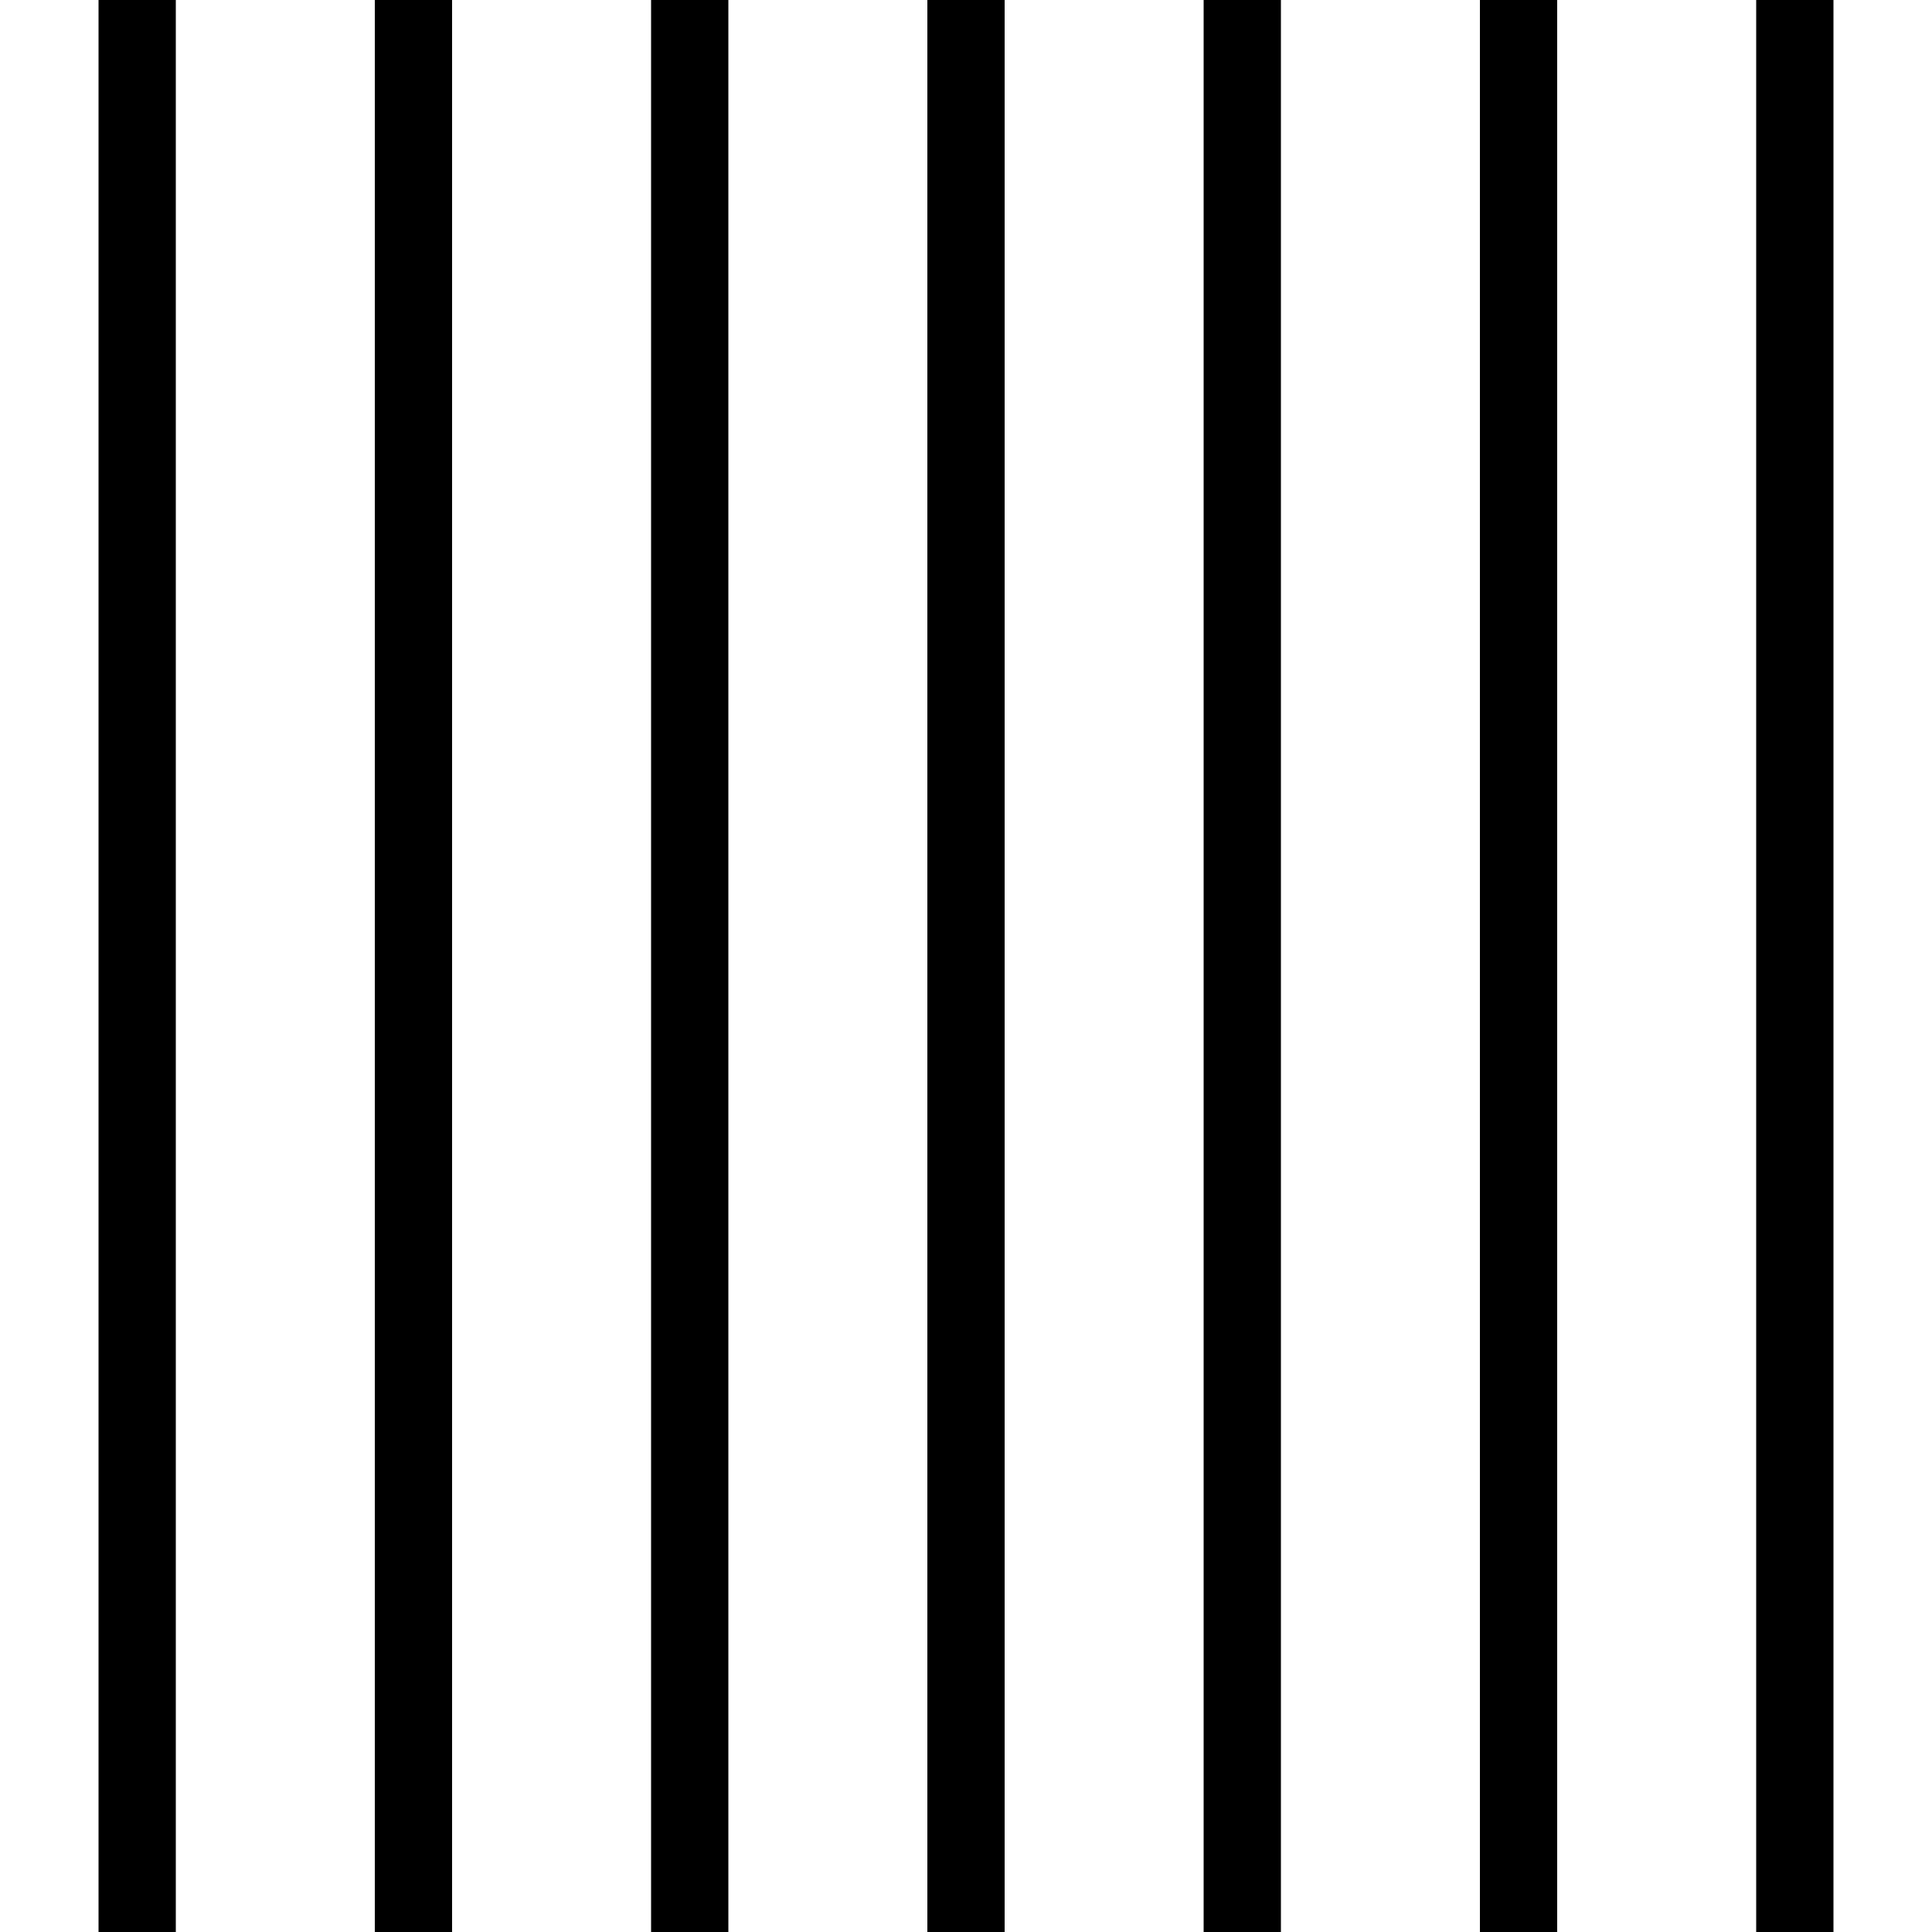 <?xml version="1.0" encoding="iso-8859-1"?>
<!-- Generator: Adobe Illustrator 22.1.0, SVG Export Plug-In . SVG Version: 6.00 Build 0)  -->
<svg version="1.1" id="Layer_1" xmlns="http://www.w3.org/2000/svg" xmlns:xlink="http://www.w3.org/1999/xlink" x="0px" y="0px"
	 width="100px" height="100px" viewBox="0 0 100 100" enable-background="new 0 0 100 100" xml:space="preserve">
<g>
	<defs>
		<rect id="SVGID_1_" width="100" height="100"/>
	</defs>
	<clipPath id="SVGID_2_">
		<use xlink:href="#SVGID_1_"  overflow="visible"/>
	</clipPath>
	<g clip-path="url(#SVGID_2_)">
		<polygon fill-rule="evenodd" clip-rule="evenodd" points="5.1,-100 5.1,0 5.1,100 5.1,200 5.1,300 9.1,300 9.1,200 9.1,100 9.1,0 
			9.1,-100 9.1,-200 5.1,-200 		"/>
		<polygon fill-rule="evenodd" clip-rule="evenodd" points="19.4,-100 19.4,0 19.4,100 19.4,200 19.4,300 23.4,300 23.4,200 
			23.4,100 23.4,0 23.4,-100 23.4,-200 19.4,-200 		"/>
		<polygon fill-rule="evenodd" clip-rule="evenodd" points="33.7,-100 33.7,0 33.7,100 33.7,200 33.7,300 37.7,300 37.7,200 
			37.7,100 37.7,0 37.7,-100 37.7,-200 33.7,-200 		"/>
		<polygon fill-rule="evenodd" clip-rule="evenodd" points="48,-100 48,0 48,100 48,200 48,300 52,300 52,200 52,100 52,0 52,-100 
			52,-200 48,-200 		"/>
		<polygon fill-rule="evenodd" clip-rule="evenodd" points="62.3,-100 62.3,0 62.3,100 62.3,200 62.3,300 66.3,300 66.3,200 
			66.3,100 66.3,0 66.3,-100 66.3,-200 62.3,-200 		"/>
		<polygon fill-rule="evenodd" clip-rule="evenodd" points="76.6,-100 76.6,0 76.6,100 76.6,200 76.6,300 80.6,300 80.6,200 
			80.6,100 80.6,0 80.6,-100 80.6,-200 76.6,-200 		"/>
		<polygon fill-rule="evenodd" clip-rule="evenodd" points="90.9,-100 90.9,0 90.9,100 90.9,200 90.9,300 94.9,300 94.9,200 
			94.9,100 94.9,0 94.9,-100 94.9,-200 90.9,-200 		"/>
		<polygon fill-rule="evenodd" clip-rule="evenodd" points="105.1,-100 105.1,0 105.1,100 105.1,200 105.1,300 109.1,300 109.1,200 
			109.1,100 109.1,0 109.1,-100 109.1,-200 105.1,-200 		"/>
		<polygon fill-rule="evenodd" clip-rule="evenodd" points="119.4,-100 119.4,0 119.4,100 119.4,200 119.4,300 123.4,300 123.4,200 
			123.4,100 123.4,0 123.4,-100 123.4,-200 119.4,-200 		"/>
		<polygon fill-rule="evenodd" clip-rule="evenodd" points="133.7,-100 133.7,0 133.7,100 133.7,200 133.7,300 137.7,300 137.7,200 
			137.7,100 137.7,0 137.7,-100 137.7,-200 133.7,-200 		"/>
		<polygon fill-rule="evenodd" clip-rule="evenodd" points="148,-100 148,0 148,100 148,200 148,300 152,300 152,200 152,100 152,0 
			152,-100 152,-200 148,-200 		"/>
		<polygon fill-rule="evenodd" clip-rule="evenodd" points="162.3,-100 162.3,0 162.3,100 162.3,200 162.3,300 166.3,300 166.3,200 
			166.3,100 166.3,0 166.3,-100 166.3,-200 162.3,-200 		"/>
		<polygon fill-rule="evenodd" clip-rule="evenodd" points="176.6,-100 176.6,0 176.6,100 176.6,200 176.6,300 180.6,300 180.6,200 
			180.6,100 180.6,0 180.6,-100 180.6,-200 176.6,-200 		"/>
		<polygon fill-rule="evenodd" clip-rule="evenodd" points="190.9,-100 190.9,0 190.9,100 190.9,200 190.9,300 194.9,300 194.9,200 
			194.9,100 194.9,0 194.9,-100 194.9,-200 190.9,-200 		"/>
		<polygon fill-rule="evenodd" clip-rule="evenodd" points="205.1,-100 205.1,0 205.1,100 205.1,200 205.1,300 209.1,300 209.1,200 
			209.1,100 209.1,0 209.1,-100 209.1,-200 205.1,-200 		"/>
		<polygon fill-rule="evenodd" clip-rule="evenodd" points="219.4,-100 219.4,0 219.4,100 219.4,200 219.4,300 223.4,300 223.4,200 
			223.4,100 223.4,0 223.4,-100 223.4,-200 219.4,-200 		"/>
		<polygon fill-rule="evenodd" clip-rule="evenodd" points="233.7,-100 233.7,0 233.7,100 233.7,200 233.7,300 237.7,300 237.7,200 
			237.7,100 237.7,0 237.7,-100 237.7,-200 233.7,-200 		"/>
		<polygon fill-rule="evenodd" clip-rule="evenodd" points="248,-100 248,0 248,100 248,200 248,300 252,300 252,200 252,100 252,0 
			252,-100 252,-200 248,-200 		"/>
		<polygon fill-rule="evenodd" clip-rule="evenodd" points="262.3,-100 262.3,0 262.3,100 262.3,200 262.3,300 266.3,300 266.3,200 
			266.3,100 266.3,0 266.3,-100 266.3,-200 262.3,-200 		"/>
		<polygon fill-rule="evenodd" clip-rule="evenodd" points="276.6,-100 276.6,0 276.6,100 276.6,200 276.6,300 280.6,300 280.6,200 
			280.6,100 280.6,0 280.6,-100 280.6,-200 276.6,-200 		"/>
		<polygon fill-rule="evenodd" clip-rule="evenodd" points="290.9,-100 290.9,0 290.9,100 290.9,200 290.9,300 294.9,300 294.9,200 
			294.9,100 294.9,0 294.9,-100 294.9,-200 290.9,-200 		"/>
		<polygon fill-rule="evenodd" clip-rule="evenodd" points="305.1,-100 305.1,0 305.1,100 305.1,200 305.1,300 309.1,300 309.1,200 
			309.1,100 309.1,0 309.1,-100 309.1,-200 305.1,-200 		"/>
		<polygon fill-rule="evenodd" clip-rule="evenodd" points="319.4,-100 319.4,0 319.4,100 319.4,200 319.4,300 323.4,300 323.4,200 
			323.4,100 323.4,0 323.4,-100 323.4,-200 319.4,-200 		"/>
		<polygon fill-rule="evenodd" clip-rule="evenodd" points="333.7,-100 333.7,0 333.7,100 333.7,200 333.7,300 337.7,300 337.7,200 
			337.7,100 337.7,0 337.7,-100 337.7,-200 333.7,-200 		"/>
		<polygon fill-rule="evenodd" clip-rule="evenodd" points="348,-100 348,0 348,100 348,200 348,300 352,300 352,200 352,100 352,0 
			352,-100 352,-200 348,-200 		"/>
		<polygon fill-rule="evenodd" clip-rule="evenodd" points="362.3,-100 362.3,0 362.3,100 362.3,200 362.3,300 366.3,300 366.3,200 
			366.3,100 366.3,0 366.3,-100 366.3,-200 362.3,-200 		"/>
		<polygon fill-rule="evenodd" clip-rule="evenodd" points="376.6,-100 376.6,0 376.6,100 376.6,200 376.6,300 380.6,300 380.6,200 
			380.6,100 380.6,0 380.6,-100 380.6,-200 376.6,-200 		"/>
		<polygon fill-rule="evenodd" clip-rule="evenodd" points="390.9,-200 390.9,-100 390.9,0 390.9,100 390.9,200 390.9,300 
			394.9,300 394.9,200 394.9,100 394.9,0 394.9,-100 394.9,-200 		"/>
		<polygon fill-rule="evenodd" clip-rule="evenodd" points="-94.9,-100 -94.9,0 -94.9,100 -94.9,200 -94.9,300 -90.9,300 -90.9,200 
			-90.9,100 -90.9,0 -90.9,-100 -90.9,-200 -94.9,-200 		"/>
		<polygon fill-rule="evenodd" clip-rule="evenodd" points="-80.6,-100 -80.6,0 -80.6,100 -80.6,200 -80.6,300 -76.6,300 -76.6,200 
			-76.6,100 -76.6,0 -76.6,-100 -76.6,-200 -80.6,-200 		"/>
		<polygon fill-rule="evenodd" clip-rule="evenodd" points="-66.3,-100 -66.3,0 -66.3,100 -66.3,200 -66.3,300 -62.3,300 -62.3,200 
			-62.3,100 -62.3,0 -62.3,-100 -62.3,-200 -66.3,-200 		"/>
		<polygon fill-rule="evenodd" clip-rule="evenodd" points="-52,-100 -52,0 -52,100 -52,200 -52,300 -48,300 -48,200 -48,100 -48,0 
			-48,-100 -48,-200 -52,-200 		"/>
		<polygon fill-rule="evenodd" clip-rule="evenodd" points="-37.7,-100 -37.7,0 -37.7,100 -37.7,200 -37.7,300 -33.7,300 -33.7,200 
			-33.7,100 -33.7,0 -33.7,-100 -33.7,-200 -37.7,-200 		"/>
		<polygon fill-rule="evenodd" clip-rule="evenodd" points="-23.4,-100 -23.4,0 -23.4,100 -23.4,200 -23.4,300 -19.4,300 -19.4,200 
			-19.4,100 -19.4,0 -19.4,-100 -19.4,-200 -23.4,-200 		"/>
		<polygon fill-rule="evenodd" clip-rule="evenodd" points="-9.1,-100 -9.1,0 -9.1,100 -9.1,200 -9.1,300 -5.1,300 -5.1,200 
			-5.1,100 -5.1,0 -5.1,-100 -5.1,-200 -9.1,-200 		"/>
		<polygon fill-rule="evenodd" clip-rule="evenodd" points="-194.9,-100 -194.9,0 -194.9,100 -194.9,200 -194.9,300 -190.9,300 
			-190.9,200 -190.9,100 -190.9,0 -190.9,-100 -190.9,-200 -194.9,-200 		"/>
		<polygon fill-rule="evenodd" clip-rule="evenodd" points="-180.6,-100 -180.6,0 -180.6,100 -180.6,200 -180.6,300 -176.6,300 
			-176.6,200 -176.6,100 -176.6,0 -176.6,-100 -176.6,-200 -180.6,-200 		"/>
		<polygon fill-rule="evenodd" clip-rule="evenodd" points="-166.3,-100 -166.3,0 -166.3,100 -166.3,200 -166.3,300 -162.3,300 
			-162.3,200 -162.3,100 -162.3,0 -162.3,-100 -162.3,-200 -166.3,-200 		"/>
		<polygon fill-rule="evenodd" clip-rule="evenodd" points="-152,-100 -152,0 -152,100 -152,200 -152,300 -148,300 -148,200 
			-148,100 -148,0 -148,-100 -148,-200 -152,-200 		"/>
		<polygon fill-rule="evenodd" clip-rule="evenodd" points="-137.7,-100 -137.7,0 -137.7,100 -137.7,200 -137.7,300 -133.7,300 
			-133.7,200 -133.7,100 -133.7,0 -133.7,-100 -133.7,-200 -137.7,-200 		"/>
		<polygon fill-rule="evenodd" clip-rule="evenodd" points="-123.4,-100 -123.4,0 -123.4,100 -123.4,200 -123.4,300 -119.4,300 
			-119.4,200 -119.4,100 -119.4,0 -119.4,-100 -119.4,-200 -123.4,-200 		"/>
		<polygon fill-rule="evenodd" clip-rule="evenodd" points="-109.1,-100 -109.1,0 -109.1,100 -109.1,200 -109.1,300 -105.1,300 
			-105.1,200 -105.1,100 -105.1,0 -105.1,-100 -105.1,-200 -109.1,-200 		"/>
		<polygon fill-rule="evenodd" clip-rule="evenodd" points="-294.9,-100 -294.9,0 -294.9,100 -294.9,200 -294.9,300 -290.9,300 
			-290.9,200 -290.9,100 -290.9,0 -290.9,-100 -290.9,-200 -294.9,-200 		"/>
		<polygon fill-rule="evenodd" clip-rule="evenodd" points="-280.6,-100 -280.6,0 -280.6,100 -280.6,200 -280.6,300 -276.6,300 
			-276.6,200 -276.6,100 -276.6,0 -276.6,-100 -276.6,-200 -280.6,-200 		"/>
		<polygon fill-rule="evenodd" clip-rule="evenodd" points="-266.3,-100 -266.3,0 -266.3,100 -266.3,200 -266.3,300 -262.3,300 
			-262.3,200 -262.3,100 -262.3,0 -262.3,-100 -262.3,-200 -266.3,-200 		"/>
		<polygon fill-rule="evenodd" clip-rule="evenodd" points="-252,-100 -252,0 -252,100 -252,200 -252,300 -248,300 -248,200 
			-248,100 -248,0 -248,-100 -248,-200 -252,-200 		"/>
		<polygon fill-rule="evenodd" clip-rule="evenodd" points="-237.7,-100 -237.7,0 -237.7,100 -237.7,200 -237.7,300 -233.7,300 
			-233.7,200 -233.7,100 -233.7,0 -233.7,-100 -233.7,-200 -237.7,-200 		"/>
		<polygon fill-rule="evenodd" clip-rule="evenodd" points="-223.4,-100 -223.4,0 -223.4,100 -223.4,200 -223.4,300 -219.4,300 
			-219.4,200 -219.4,100 -219.4,0 -219.4,-100 -219.4,-200 -223.4,-200 		"/>
		<polygon fill-rule="evenodd" clip-rule="evenodd" points="-209.1,-100 -209.1,0 -209.1,100 -209.1,200 -209.1,300 -205.1,300 
			-205.1,200 -205.1,100 -205.1,0 -205.1,-100 -205.1,-200 -209.1,-200 		"/>
	</g>
</g>
</svg>
